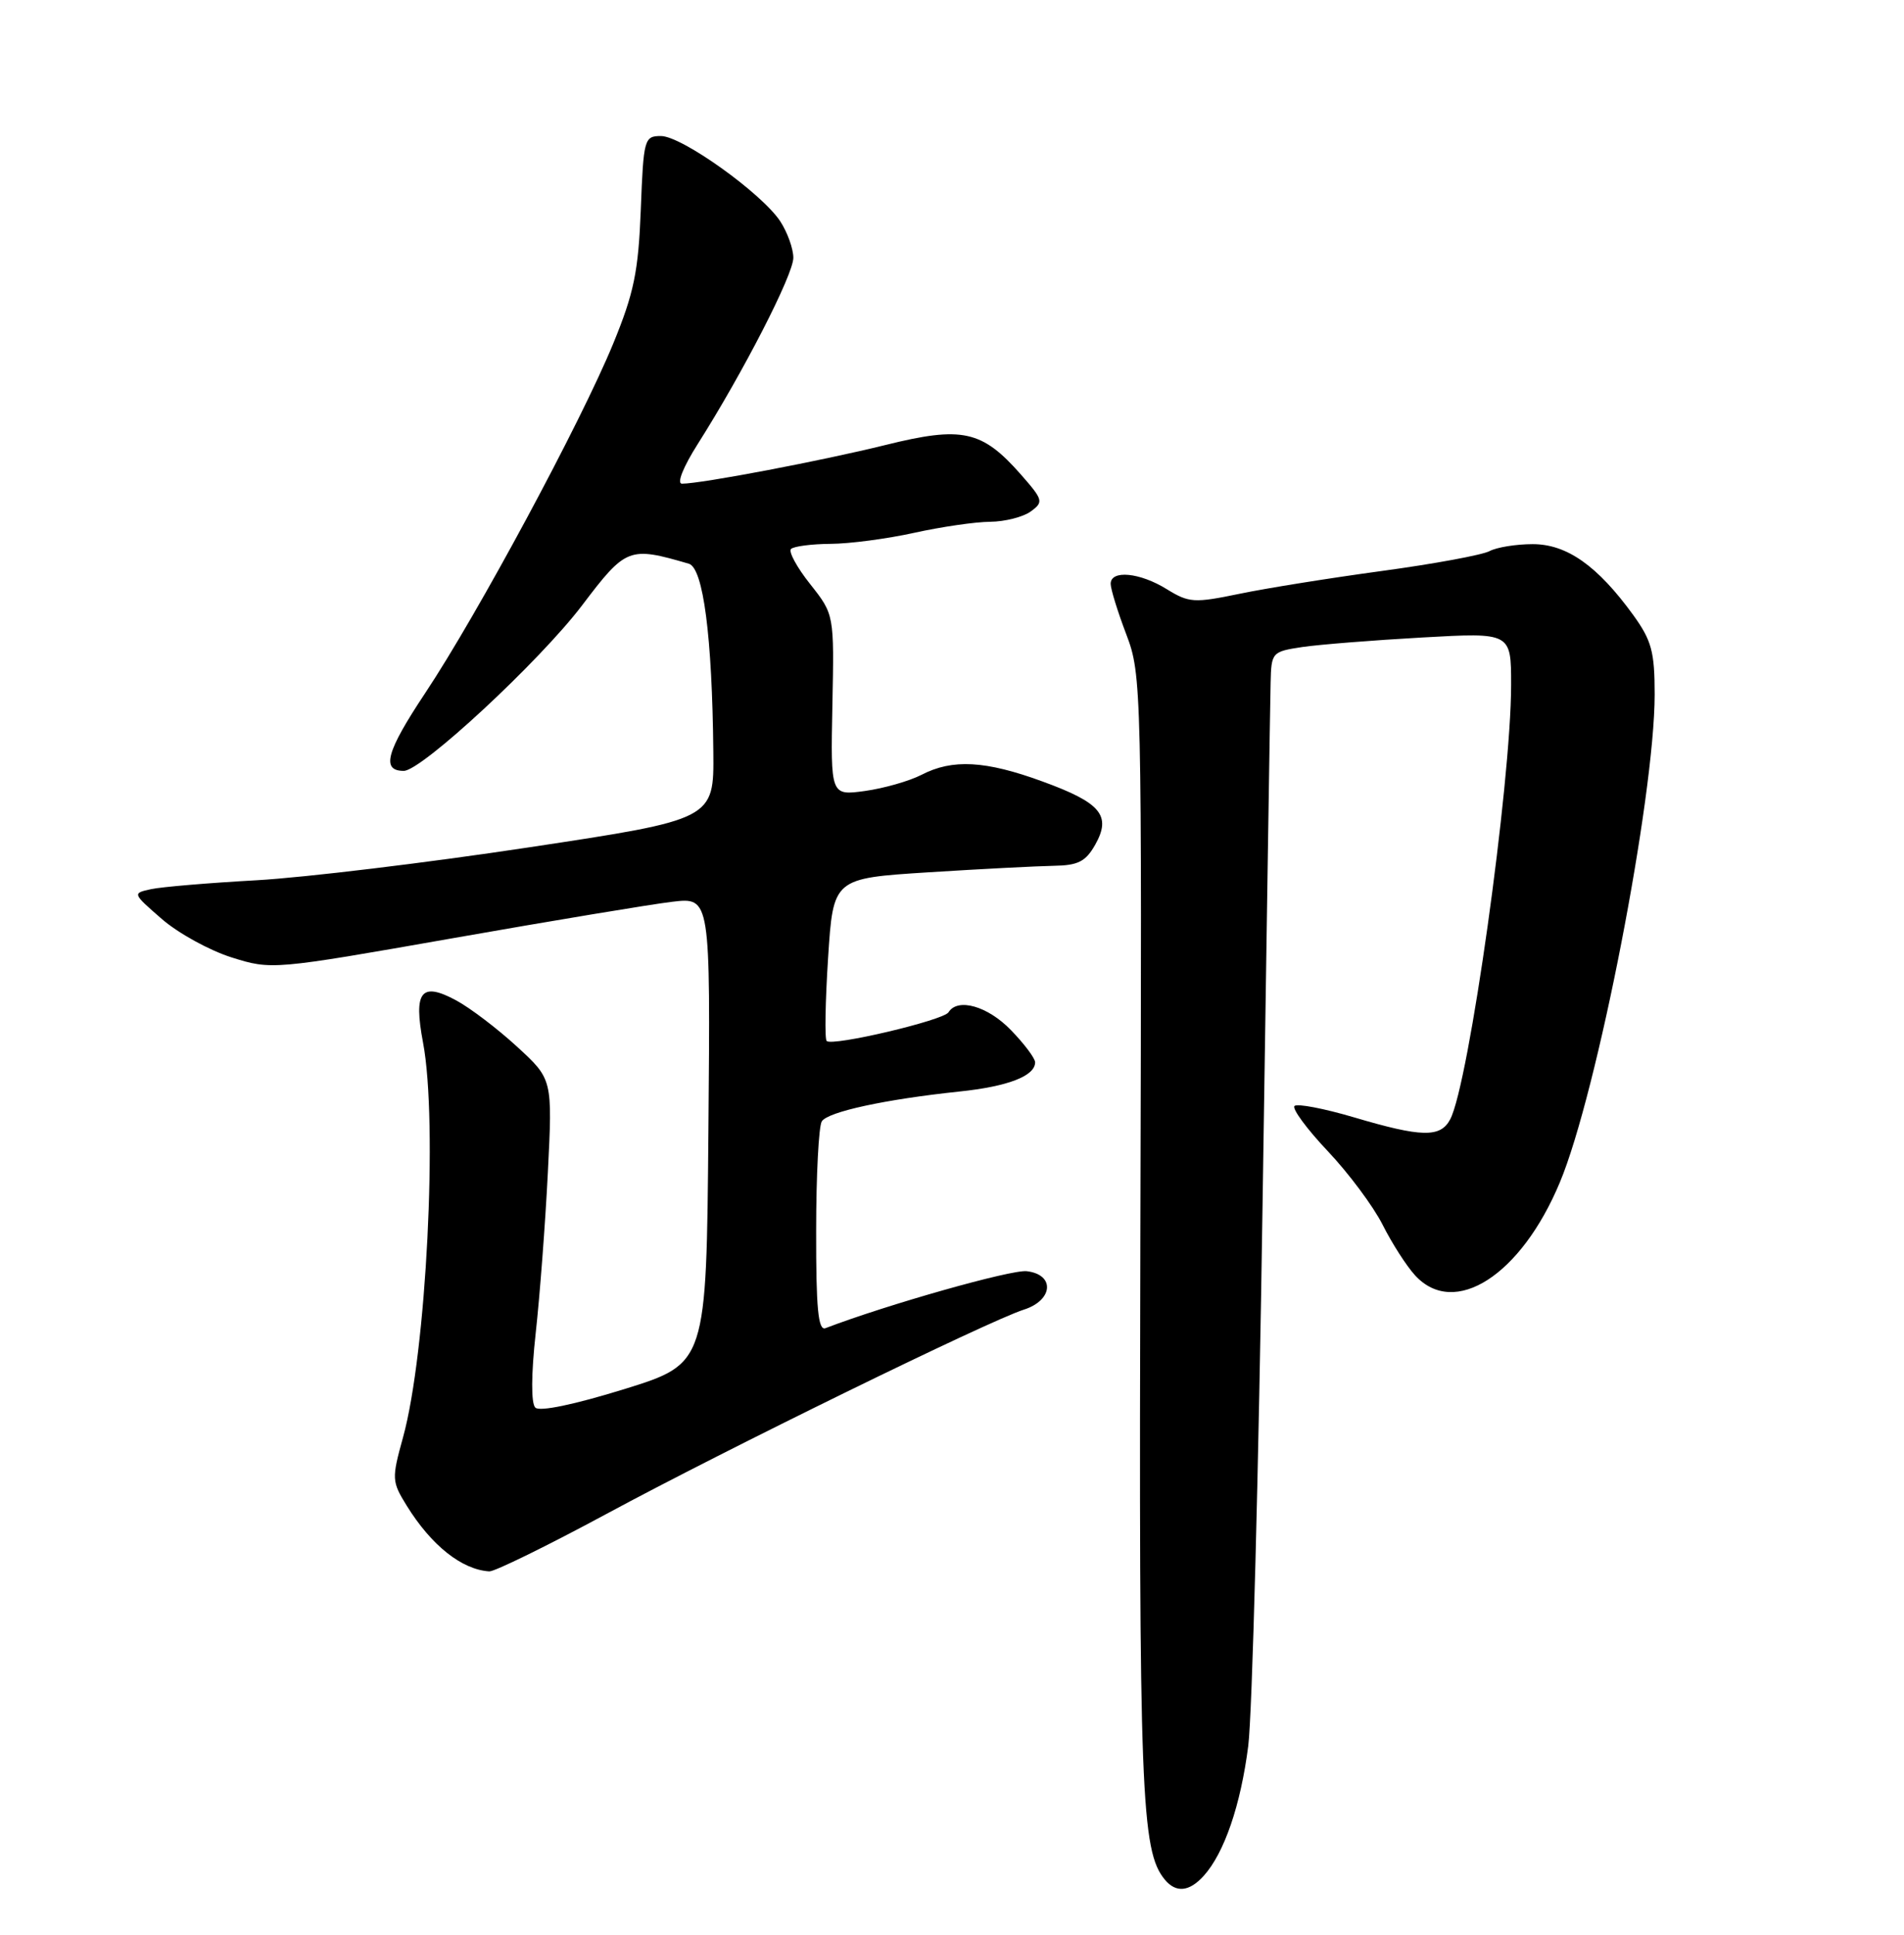 <?xml version="1.0" encoding="UTF-8" standalone="no"?>
<!DOCTYPE svg PUBLIC "-//W3C//DTD SVG 1.1//EN" "http://www.w3.org/Graphics/SVG/1.1/DTD/svg11.dtd" >
<svg xmlns="http://www.w3.org/2000/svg" xmlns:xlink="http://www.w3.org/1999/xlink" version="1.1" viewBox="0 0 252 256">
 <g >
 <path fill="currentColor"
d=" M 159.31 248.21 C 162.04 245.19 164.21 238.85 165.21 231.00 C 165.73 226.88 166.59 194.48 167.11 159.00 C 167.64 123.52 168.11 92.64 168.17 90.36 C 168.26 86.31 168.34 86.22 172.38 85.61 C 174.65 85.28 181.79 84.71 188.25 84.35 C 200.00 83.69 200.00 83.69 200.00 90.60 C 200.00 103.62 194.41 143.50 191.93 148.12 C 190.64 150.55 188.14 150.49 179.23 147.85 C 175.24 146.67 171.68 145.99 171.33 146.34 C 170.98 146.69 172.96 149.38 175.73 152.31 C 178.51 155.25 181.78 159.64 183.00 162.07 C 184.23 164.51 186.15 167.51 187.29 168.75 C 192.49 174.43 201.31 168.77 206.45 156.45 C 211.39 144.65 218.99 105.50 219.00 91.90 C 219.00 86.23 218.60 84.75 216.15 81.36 C 211.43 74.86 207.38 72.00 202.86 72.00 C 200.66 72.00 198.09 72.42 197.15 72.92 C 196.20 73.43 189.81 74.61 182.96 75.54 C 176.11 76.47 167.60 77.83 164.05 78.57 C 158.05 79.81 157.37 79.77 154.43 77.96 C 150.85 75.74 147.00 75.38 147.00 77.25 C 147.00 77.94 147.93 80.95 149.07 83.94 C 151.10 89.28 151.13 90.75 150.93 163.44 C 150.73 237.46 151.02 244.90 154.17 248.71 C 155.65 250.49 157.40 250.32 159.31 248.21 Z  M 80.26 200.32 C 96.02 191.81 130.81 174.79 135.50 173.29 C 139.40 172.05 139.66 168.64 135.89 168.20 C 133.87 167.96 117.40 172.62 109.25 175.74 C 108.29 176.10 108.00 173.14 108.02 162.86 C 108.02 155.51 108.36 148.99 108.77 148.37 C 109.59 147.10 117.19 145.46 126.96 144.43 C 133.41 143.76 137.00 142.37 137.00 140.56 C 137.00 140.03 135.56 138.11 133.80 136.30 C 130.73 133.12 126.75 131.99 125.54 133.94 C 124.88 135.01 110.15 138.48 109.41 137.74 C 109.14 137.47 109.23 132.52 109.60 126.74 C 110.28 116.22 110.28 116.22 122.89 115.42 C 129.83 114.98 137.28 114.60 139.46 114.56 C 142.70 114.51 143.69 114.00 144.96 111.76 C 147.12 107.91 145.72 106.22 137.97 103.40 C 130.43 100.64 126.05 100.40 121.97 102.52 C 120.35 103.35 116.99 104.31 114.48 104.66 C 109.93 105.28 109.93 105.28 110.17 93.30 C 110.41 81.31 110.41 81.31 107.23 77.29 C 105.48 75.09 104.34 72.99 104.69 72.64 C 105.05 72.29 107.40 71.98 109.92 71.96 C 112.44 71.95 117.42 71.29 121.00 70.50 C 124.58 69.71 129.10 69.05 131.06 69.04 C 133.02 69.02 135.43 68.40 136.43 67.67 C 138.14 66.42 138.07 66.15 135.13 62.80 C 129.97 56.93 127.36 56.36 117.20 58.88 C 108.84 60.95 92.83 64.00 90.26 64.00 C 89.54 64.00 90.42 61.79 92.35 58.75 C 98.36 49.27 105.00 36.34 105.00 34.11 C 105.00 32.91 104.22 30.75 103.28 29.30 C 100.85 25.59 90.24 18.00 87.48 18.00 C 85.27 18.00 85.17 18.36 84.81 27.75 C 84.49 35.95 83.91 38.77 81.15 45.49 C 76.87 55.90 63.21 81.28 56.28 91.70 C 51.12 99.46 50.42 102.00 53.44 102.00 C 55.80 102.00 71.43 87.49 77.04 80.10 C 82.86 72.42 83.24 72.28 91.17 74.59 C 93.08 75.15 94.26 84.23 94.41 99.46 C 94.50 108.42 94.50 108.42 70.00 112.12 C 56.52 114.16 40.33 116.11 34.00 116.47 C 27.68 116.82 21.38 117.35 20.00 117.65 C 17.51 118.19 17.51 118.20 21.42 121.60 C 23.57 123.47 27.73 125.76 30.65 126.68 C 35.93 128.34 36.10 128.33 59.93 124.14 C 73.12 121.82 86.18 119.65 88.97 119.32 C 94.03 118.72 94.03 118.72 93.76 149.57 C 93.50 180.42 93.50 180.42 82.64 183.80 C 75.98 185.86 71.41 186.81 70.85 186.25 C 70.28 185.68 70.30 181.87 70.90 176.41 C 71.44 171.51 72.17 161.94 72.51 155.15 C 73.13 142.80 73.13 142.80 68.43 138.49 C 65.84 136.11 62.22 133.36 60.38 132.37 C 55.73 129.86 54.71 131.17 55.99 137.95 C 57.98 148.45 56.43 179.02 53.34 190.19 C 51.83 195.66 51.85 196.02 53.82 199.21 C 57.08 204.48 61.11 207.69 64.76 207.92 C 65.45 207.96 72.43 204.54 80.26 200.32 Z "/>
</g>
</svg>